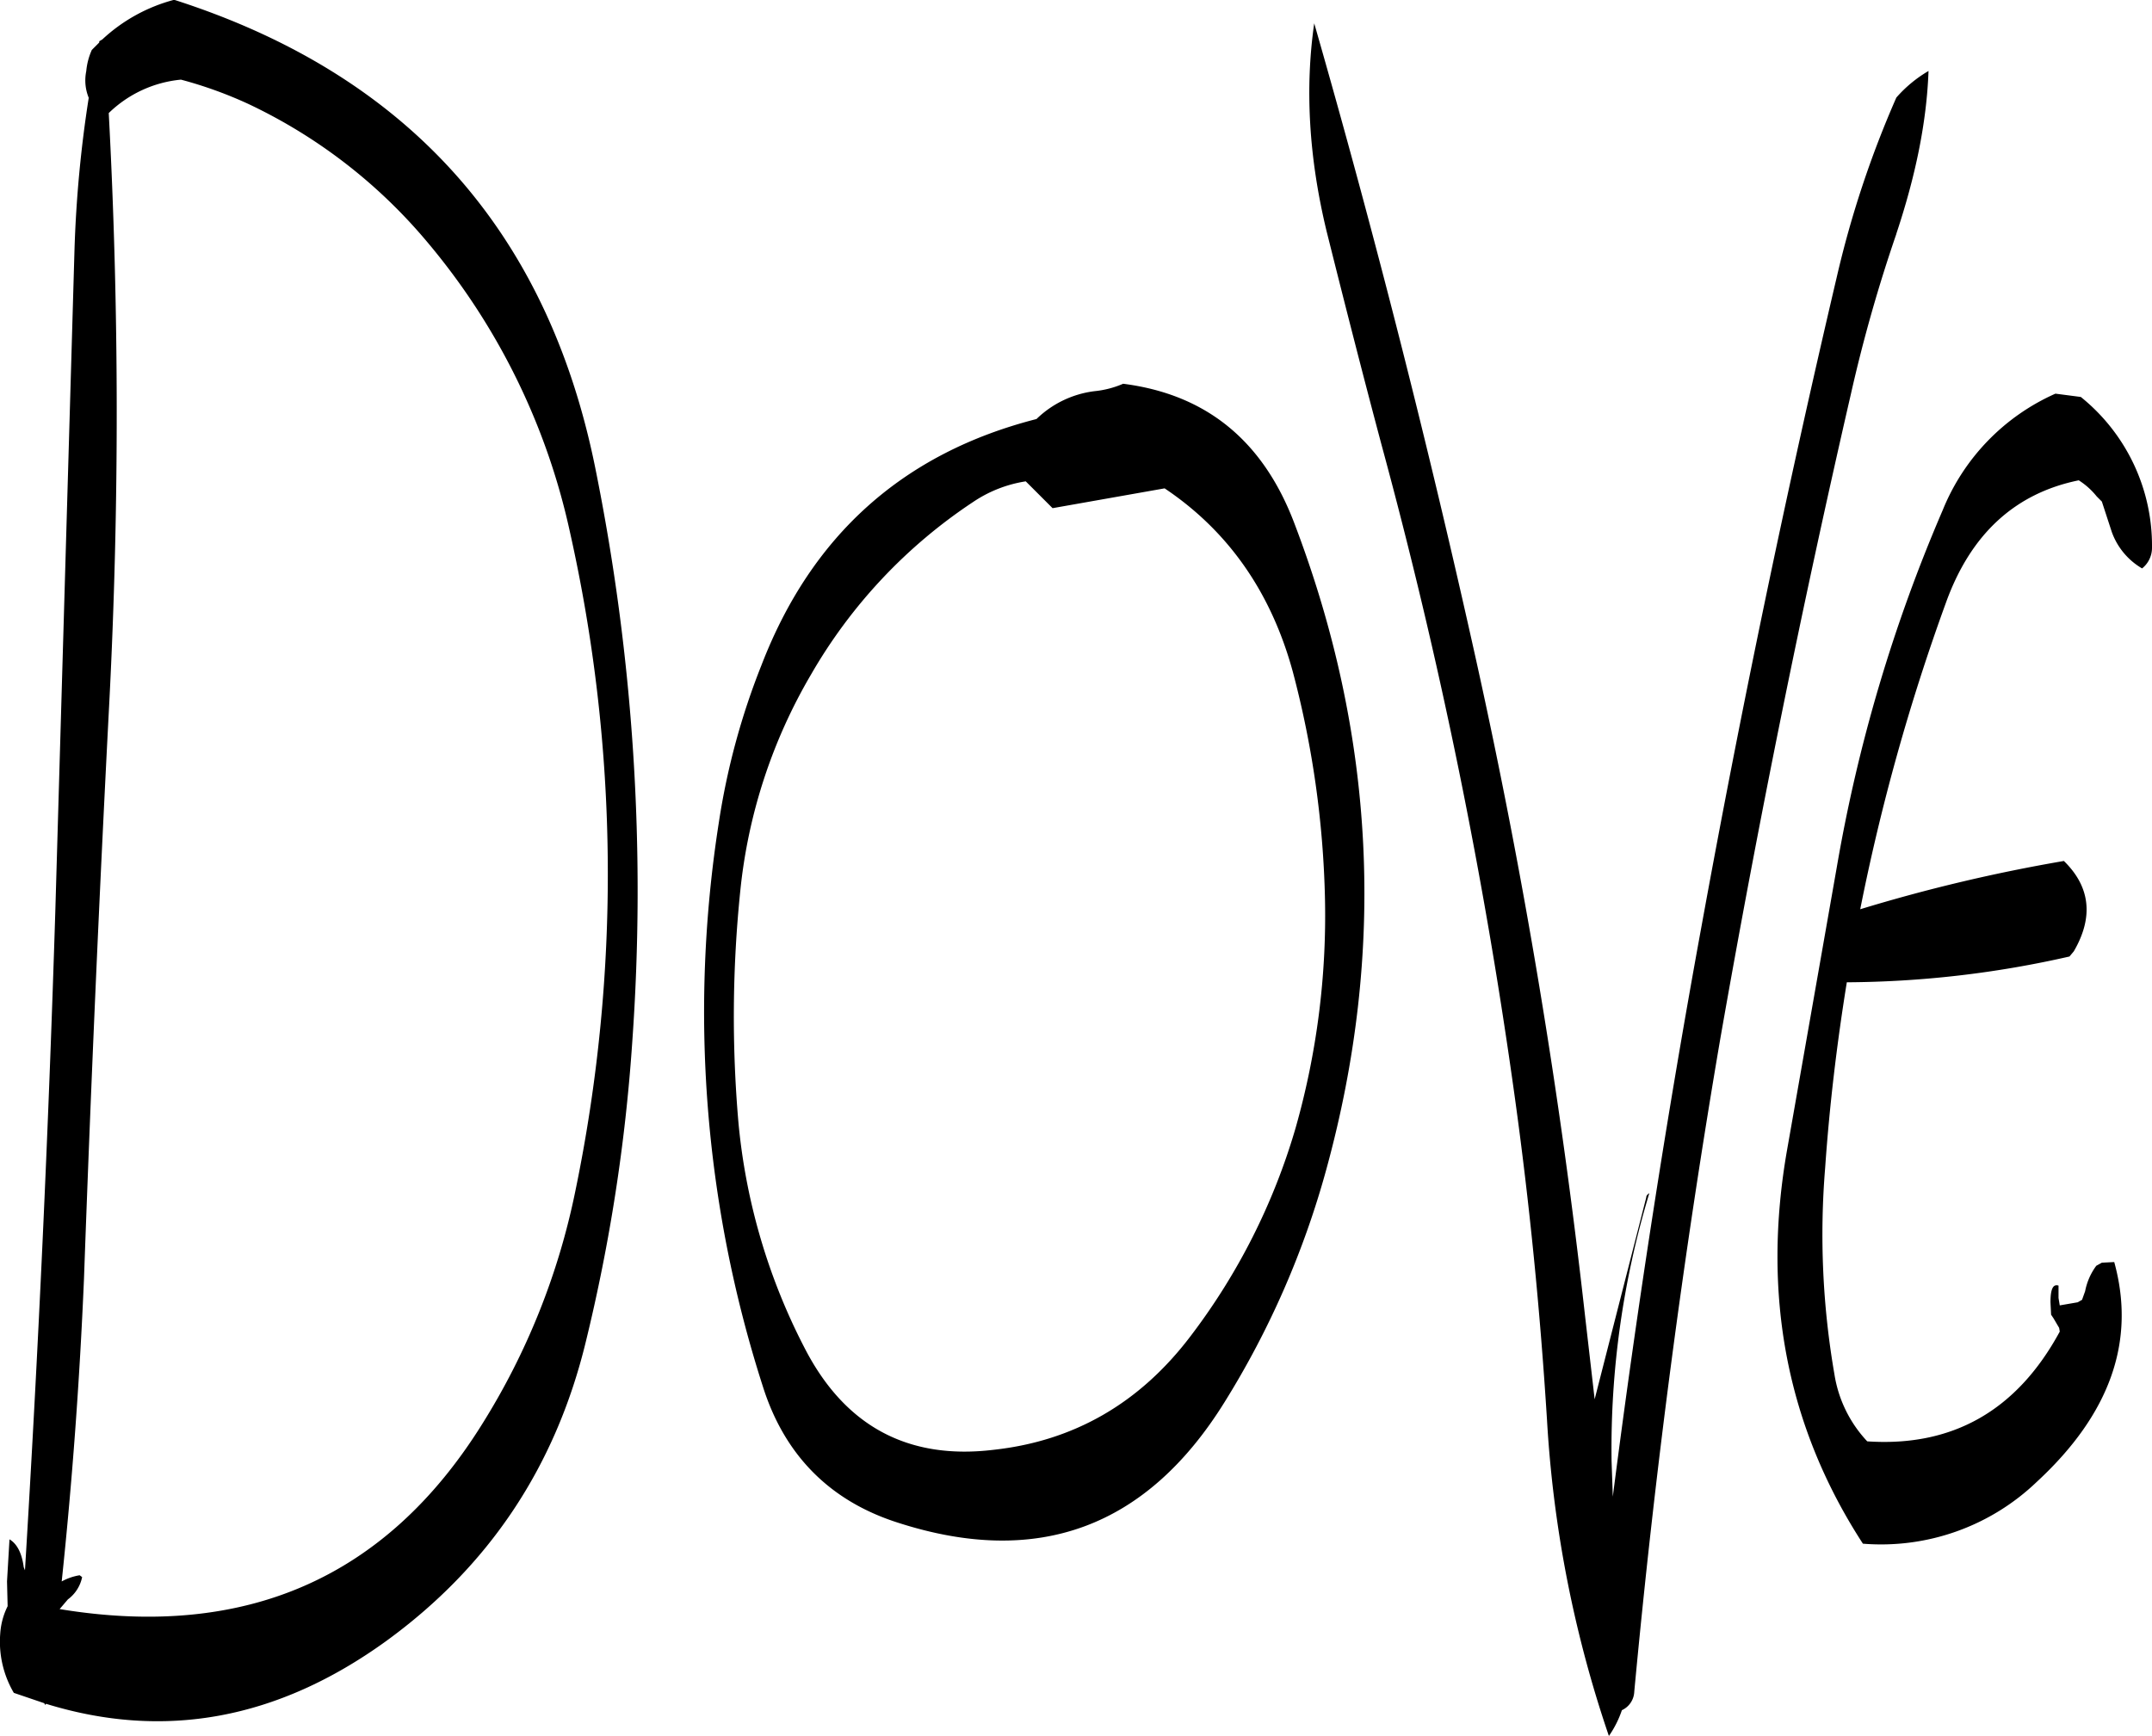 <svg id="Layer_1" data-name="Layer 1" xmlns="http://www.w3.org/2000/svg" viewBox="0 0 417.16 336.6"><defs><style>.cls-1{fill-rule:evenodd;}</style></defs><path class="cls-1" d="M114,132.72a102,102,0,0,1,34.56,26.64,130.14,130.14,0,0,1,27.72,56.16,303.09,303.09,0,0,1,1.08,128,136.18,136.18,0,0,1-18.12,45.24q-27.9,44.64-81.84,35.76L79,422.64a7.13,7.13,0,0,0,2.76-4.32l-.48-.36a10.86,10.86,0,0,0-3.48,1.2q3.06-29,4.32-58.68,2-56,4.92-112a1094.41,1094.41,0,0,0-.12-114,23.2,23.2,0,0,1,14-6.48A80.64,80.64,0,0,1,114,132.72Zm-31.44-6.36a8.88,8.88,0,0,0,.48,5.16A236.62,236.62,0,0,0,80.28,161L76.56,289.32q-2,64.08-5.88,127.68l-.24-.6c-.36-2.76-1.32-4.56-2.76-5.4l-.48,8.16.12,4.8a13.89,13.89,0,0,0-1.44,5.4,19.59,19.59,0,0,0,2.64,11.4l5.88,2,.24.36.12-.24q34.38,10.62,65.88-12.12c20-14.52,32.88-33.84,38.76-58.08a341.75,341.75,0,0,0,9-58.08,413.23,413.23,0,0,0-7.2-111.48q-14-68.94-81.6-90.6a32.61,32.61,0,0,0-13.92,7.68l-.6.36v.24l-1.44,1.44A12.88,12.88,0,0,0,82.56,126.36Zm187.32,84.72,21.72-3.84c12.36,8.28,20.64,20.16,24.84,35.52a187.39,187.39,0,0,1,6.24,43.92A150.67,150.67,0,0,1,317,331.2a123.56,123.56,0,0,1-20.4,40.44q-14.76,19.44-38.16,22c-16.56,2-28.8-4.56-36.6-19.68A118.85,118.85,0,0,1,209,330.36a237.52,237.52,0,0,1,.36-45.24,103.36,103.36,0,0,1,13.68-41.76,99.89,99.89,0,0,1,31.44-33.48,25.07,25.07,0,0,1,10.2-4Zm-3.12-17.28q-38.7,9.9-53.28,47.64a138.4,138.4,0,0,0-8.28,30.48,237.22,237.22,0,0,0,8.52,109.44c4.2,13.32,13,22.2,26.16,26.4q40.68,13.14,63.36-23.4a170.49,170.49,0,0,0,19.68-45q17.46-63.54-6.24-125.52c-6.12-16-17.16-24.84-33.12-26.88A18.6,18.6,0,0,1,278,188.4,19.57,19.57,0,0,0,266.76,193.8Zm197.52-4.92a41.89,41.89,0,0,0-21.84,22.56,305,305,0,0,0-20.52,69.12l-9.6,54.6q-7.56,42.48,14.64,76.68a43.61,43.61,0,0,0,33.72-12c14.28-13.2,19.2-27.36,15-42.6l-2.4.12-1.08.6a12.12,12.12,0,0,0-2.16,4.92l-.6,1.68-.84.48-3.48.6-.24-1.44v-2.4c-1.08-.36-1.56.72-1.56,3.24l.12,2.4.48.72L465,370l.12.72C456.84,386,444.36,393.12,427.8,392a24.51,24.51,0,0,1-6.36-13,158.51,158.51,0,0,1-1.8-40c.84-12.12,2.28-24.12,4.2-36A198.45,198.45,0,0,0,467,298l.84-1c3.84-6.6,3.24-12.48-1.92-17.52a319.79,319.79,0,0,0-39.48,9.36A403.5,403.5,0,0,1,443,229.56c4.8-13.44,13.44-21.36,25.8-23.88a14.16,14.16,0,0,1,3.48,3.12l1,1,1.92,5.88a13.42,13.42,0,0,0,5.88,7.08,5.11,5.11,0,0,0,1.92-4.08,37,37,0,0,0-13.8-29.16Zm-30.84-31c3.72-11.16,5.88-21.6,6.24-31.56a25.08,25.08,0,0,0-6.24,5.16,195.93,195.93,0,0,0-11.52,34.68Q407.16,229,395.64,292.32q-10.08,55.08-17.16,110.4l-.24-6.84a171.05,171.05,0,0,1,7.32-52c-.36.24-.6.48-.6.84l-10,39.12-1.92-16.68a1206.25,1206.25,0,0,0-21-126.36q-13.86-62.46-31.44-123.72c-1.8,12.48-1.08,25.92,2.4,40.32,3.48,13.92,7,27.72,10.68,41.52a1012.2,1012.2,0,0,1,25.8,126.36c2.88,20.76,4.92,41.52,6.24,62.52a230.69,230.69,0,0,0,12,61.32,19.82,19.82,0,0,0,2.52-5,4.13,4.13,0,0,0,2.4-3.6q5.94-63.72,16.68-126.6,11-62.82,25.32-125A295.19,295.19,0,0,1,433.44,157.92Z" transform="translate(-65.84 -112.56)"/></svg>